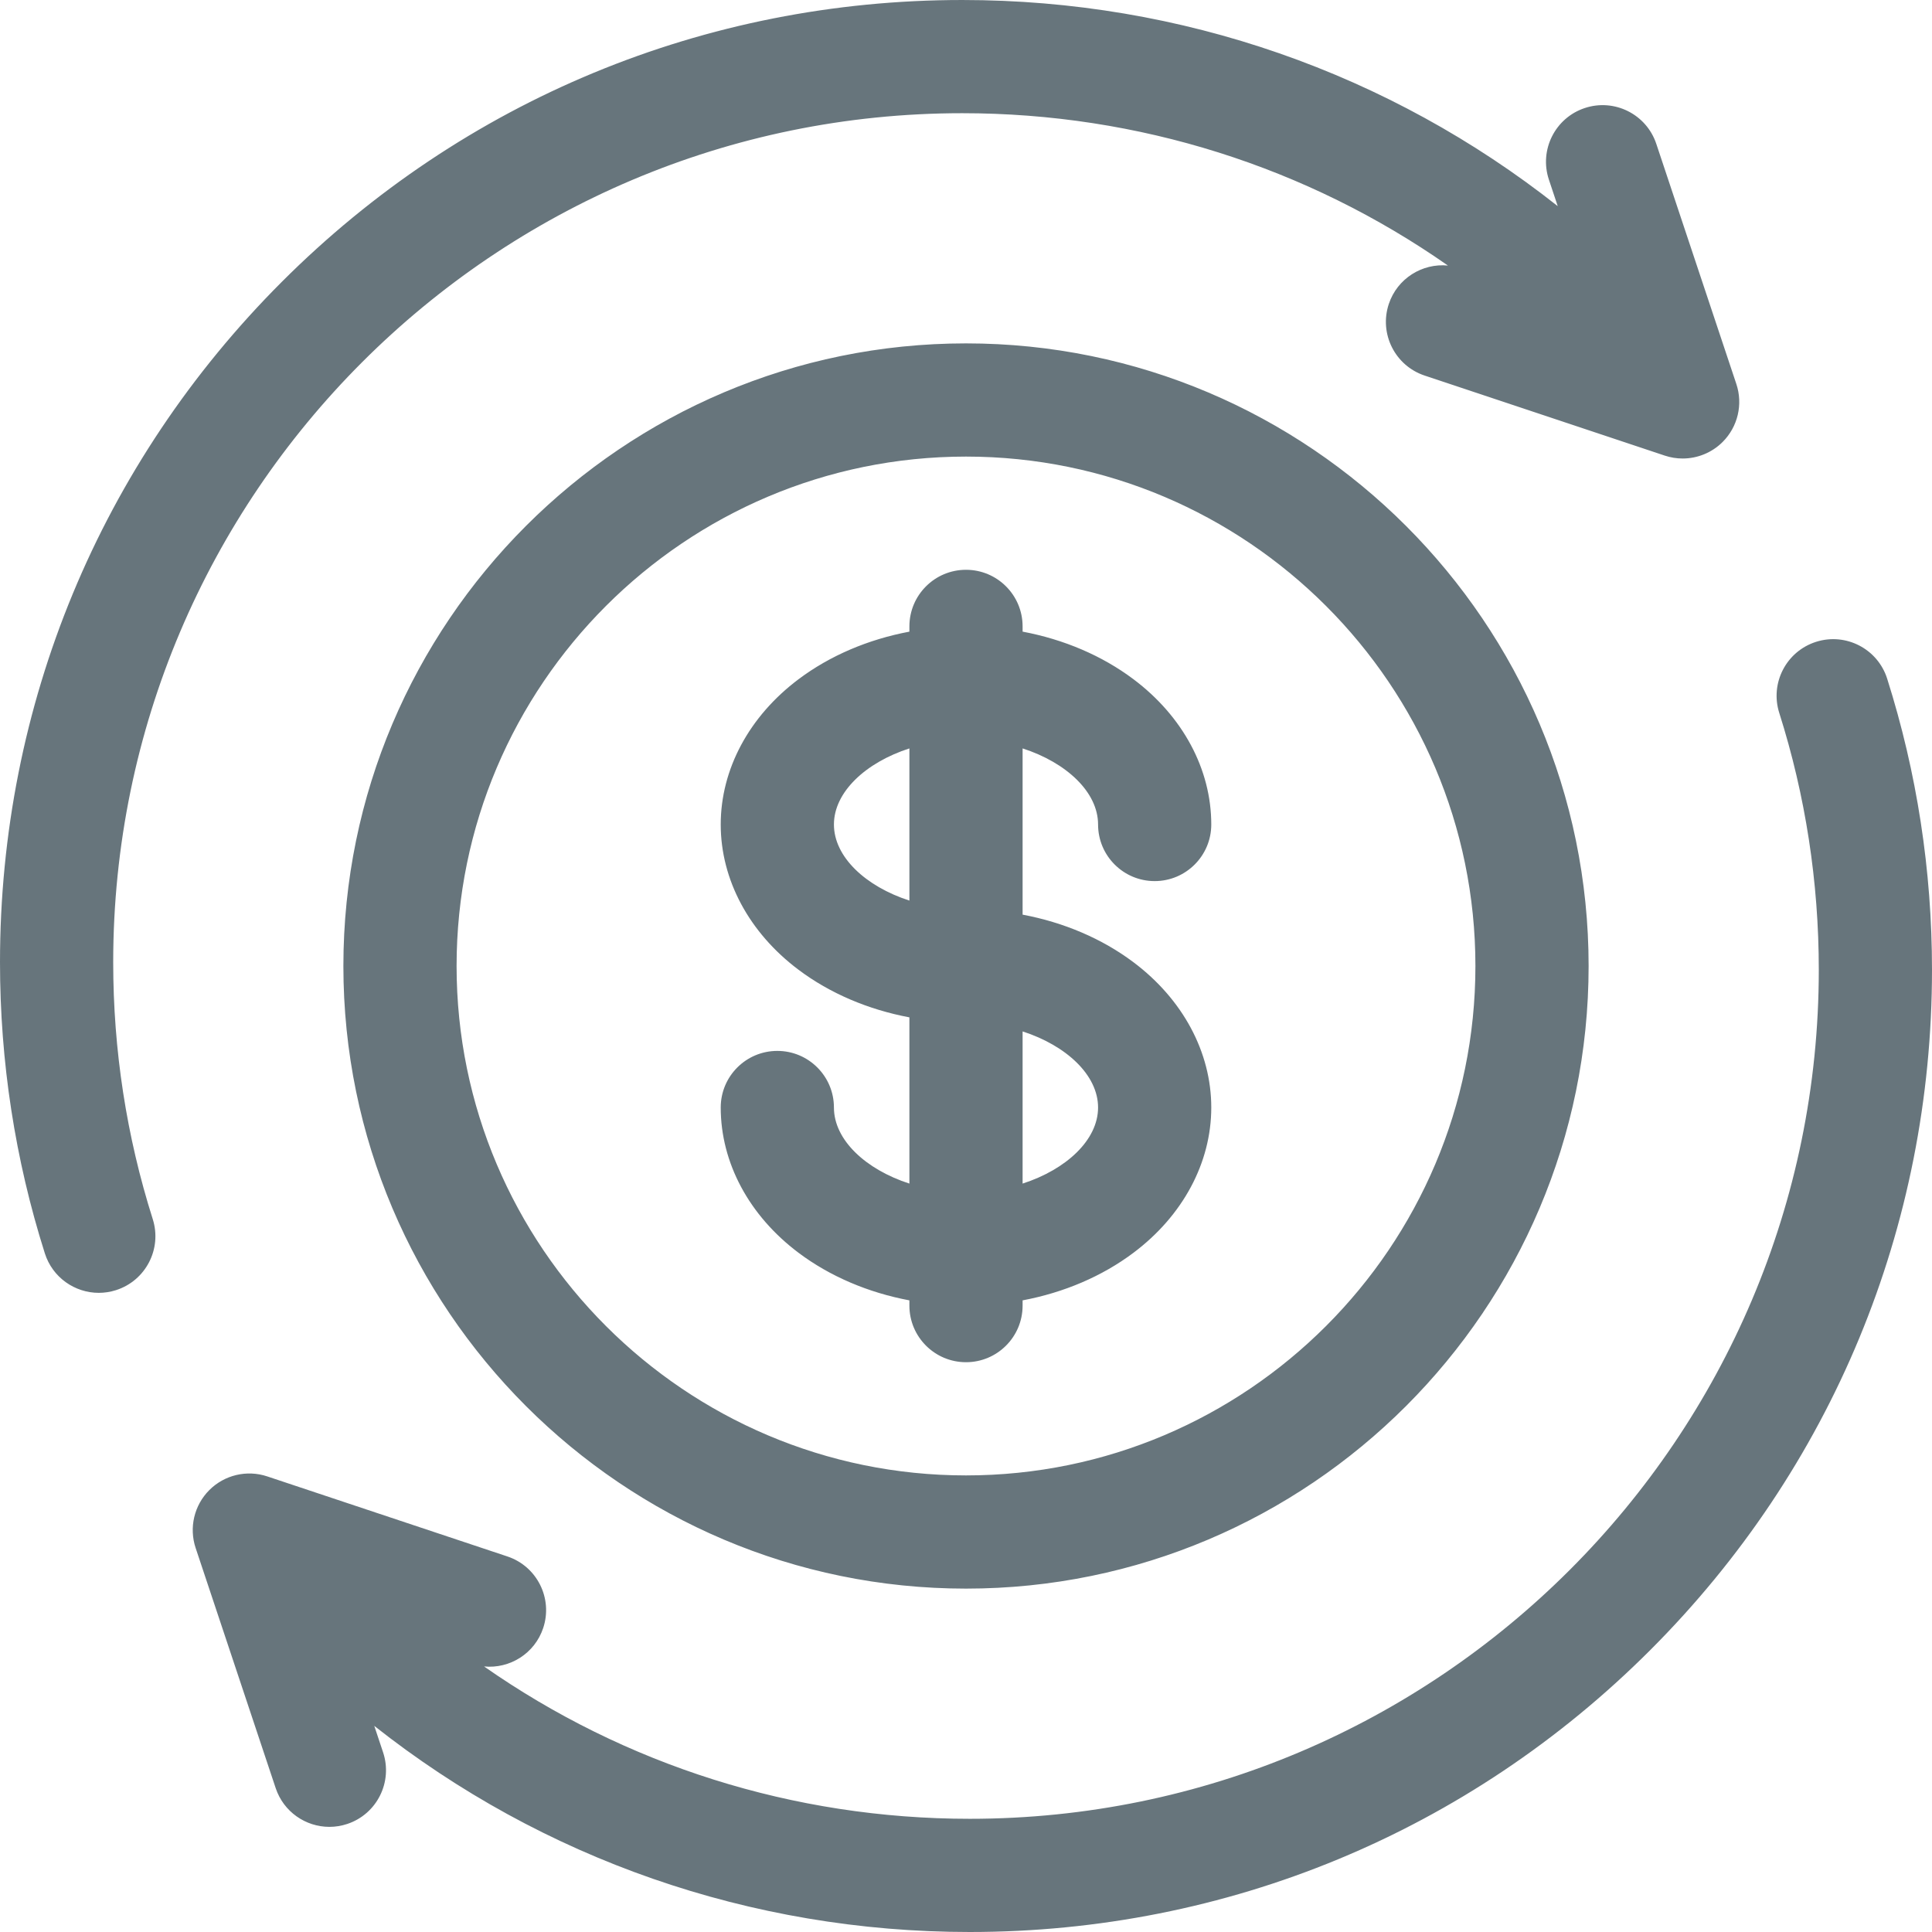 <svg id="Capa_1" enable-background="new 0 0 512 512" height="512" viewBox="0 0 512 512" width="512" xmlns="http://www.w3.org/2000/svg" xmlns:xlink="http://www.w3.org/1999/xlink"><linearGradient id="SVGID_1_" gradientTransform="matrix(1 0 0 -1 0 514)" gradientUnits="userSpaceOnUse" x1="256" x2="256" y1="2" y2="514"><stop offset="0" stop-color="#67757c"/><stop offset="1" stop-color="#67757c"/></linearGradient><g><path d="m291 218.5c0 8.284 6.716 15 15 15s15-6.716 15-15c0-14.638-7.524-28.676-20.645-38.517-8.32-6.24-18.426-10.536-29.355-12.593v-1.39c0-8.284-6.716-15-15-15s-15 6.716-15 15v1.391c-10.929 2.057-21.036 6.353-29.355 12.593-13.121 9.84-20.645 23.878-20.645 38.516s7.524 28.676 20.645 38.517c8.32 6.24 18.426 10.536 29.355 12.593v44.054c-11.61-3.753-20-11.58-20-20.164 0-8.284-6.716-15-15-15s-15 6.716-15 15c0 14.638 7.524 28.676 20.645 38.517 8.32 6.24 18.426 10.536 29.355 12.593v1.39c0 8.284 6.716 15 15 15s15-6.716 15-15v-1.391c10.929-2.057 21.036-6.353 29.355-12.593 13.121-9.84 20.645-23.878 20.645-38.516s-7.524-28.676-20.645-38.517c-8.32-6.24-18.426-10.536-29.355-12.593v-44.054c11.61 3.753 20 11.58 20 20.164zm-50 20.164c-11.61-3.753-20-11.58-20-20.164s8.39-16.411 20-20.164zm50 54.836c0 8.584-8.39 16.411-20 20.164v-40.328c11.61 3.753 20 11.58 20 20.164zm-35-202.5c-90.981 0-165 74.019-165 165s74.019 165 165 165 165-74.019 165-165-74.019-165-165-165zm0 300c-74.439 0-135-60.561-135-135s60.561-135 135-135 135 60.561 135 135-60.561 135-135 135zm244.118-211.146c-2.505-7.897-10.937-12.269-18.832-9.765-7.897 2.503-12.27 10.935-9.766 18.832 6.955 21.932 10.48 44.836 10.48 68.079 0 124.065-100.935 225-225 225-46.805 0-91.426-14.297-128.715-40.373 6.806.661 13.411-3.415 15.666-10.178 2.619-7.859-1.628-16.354-9.487-18.974l-63.64-21.213c-5.39-1.799-11.333-.394-15.35 3.624-4.018 4.017-5.421 9.96-3.624 15.35l21.213 63.64c2.096 6.286 7.947 10.261 14.229 10.261 1.572 0 3.172-.249 4.745-.773 7.859-2.62 12.106-11.115 9.487-18.974l-2.338-7.015c44.504 35.171 99.673 54.625 157.814 54.625 68.113 0 132.149-26.525 180.313-74.688s74.687-112.199 74.687-180.312c0-26.323-3.998-52.278-11.882-77.146zm-470.118 75.146c0-124.065 100.935-225 225-225 46.805 0 91.426 14.297 128.715 40.373-6.806-.661-13.411 3.416-15.666 10.178-2.619 7.859 1.628 16.354 9.487 18.974l63.64 21.213c1.554.519 3.154.771 4.741.771 3.916 0 7.75-1.535 10.608-4.394 4.018-4.017 5.421-9.96 3.624-15.35l-21.213-63.64c-2.62-7.86-11.116-12.107-18.974-9.487-7.859 2.62-12.106 11.115-9.487 18.974l2.338 7.015c-44.503-35.173-99.672-54.627-157.813-54.627-68.113 0-132.149 26.525-180.312 74.688s-74.688 112.199-74.688 180.312c0 26.323 3.998 52.278 11.882 77.146 2.026 6.389 7.931 10.47 14.295 10.47 1.502 0 3.029-.228 4.537-.706 7.897-2.503 12.27-10.935 9.766-18.832-6.955-21.931-10.48-44.835-10.48-68.078z" fill="url(#SVGID_1_)"/></g></svg>